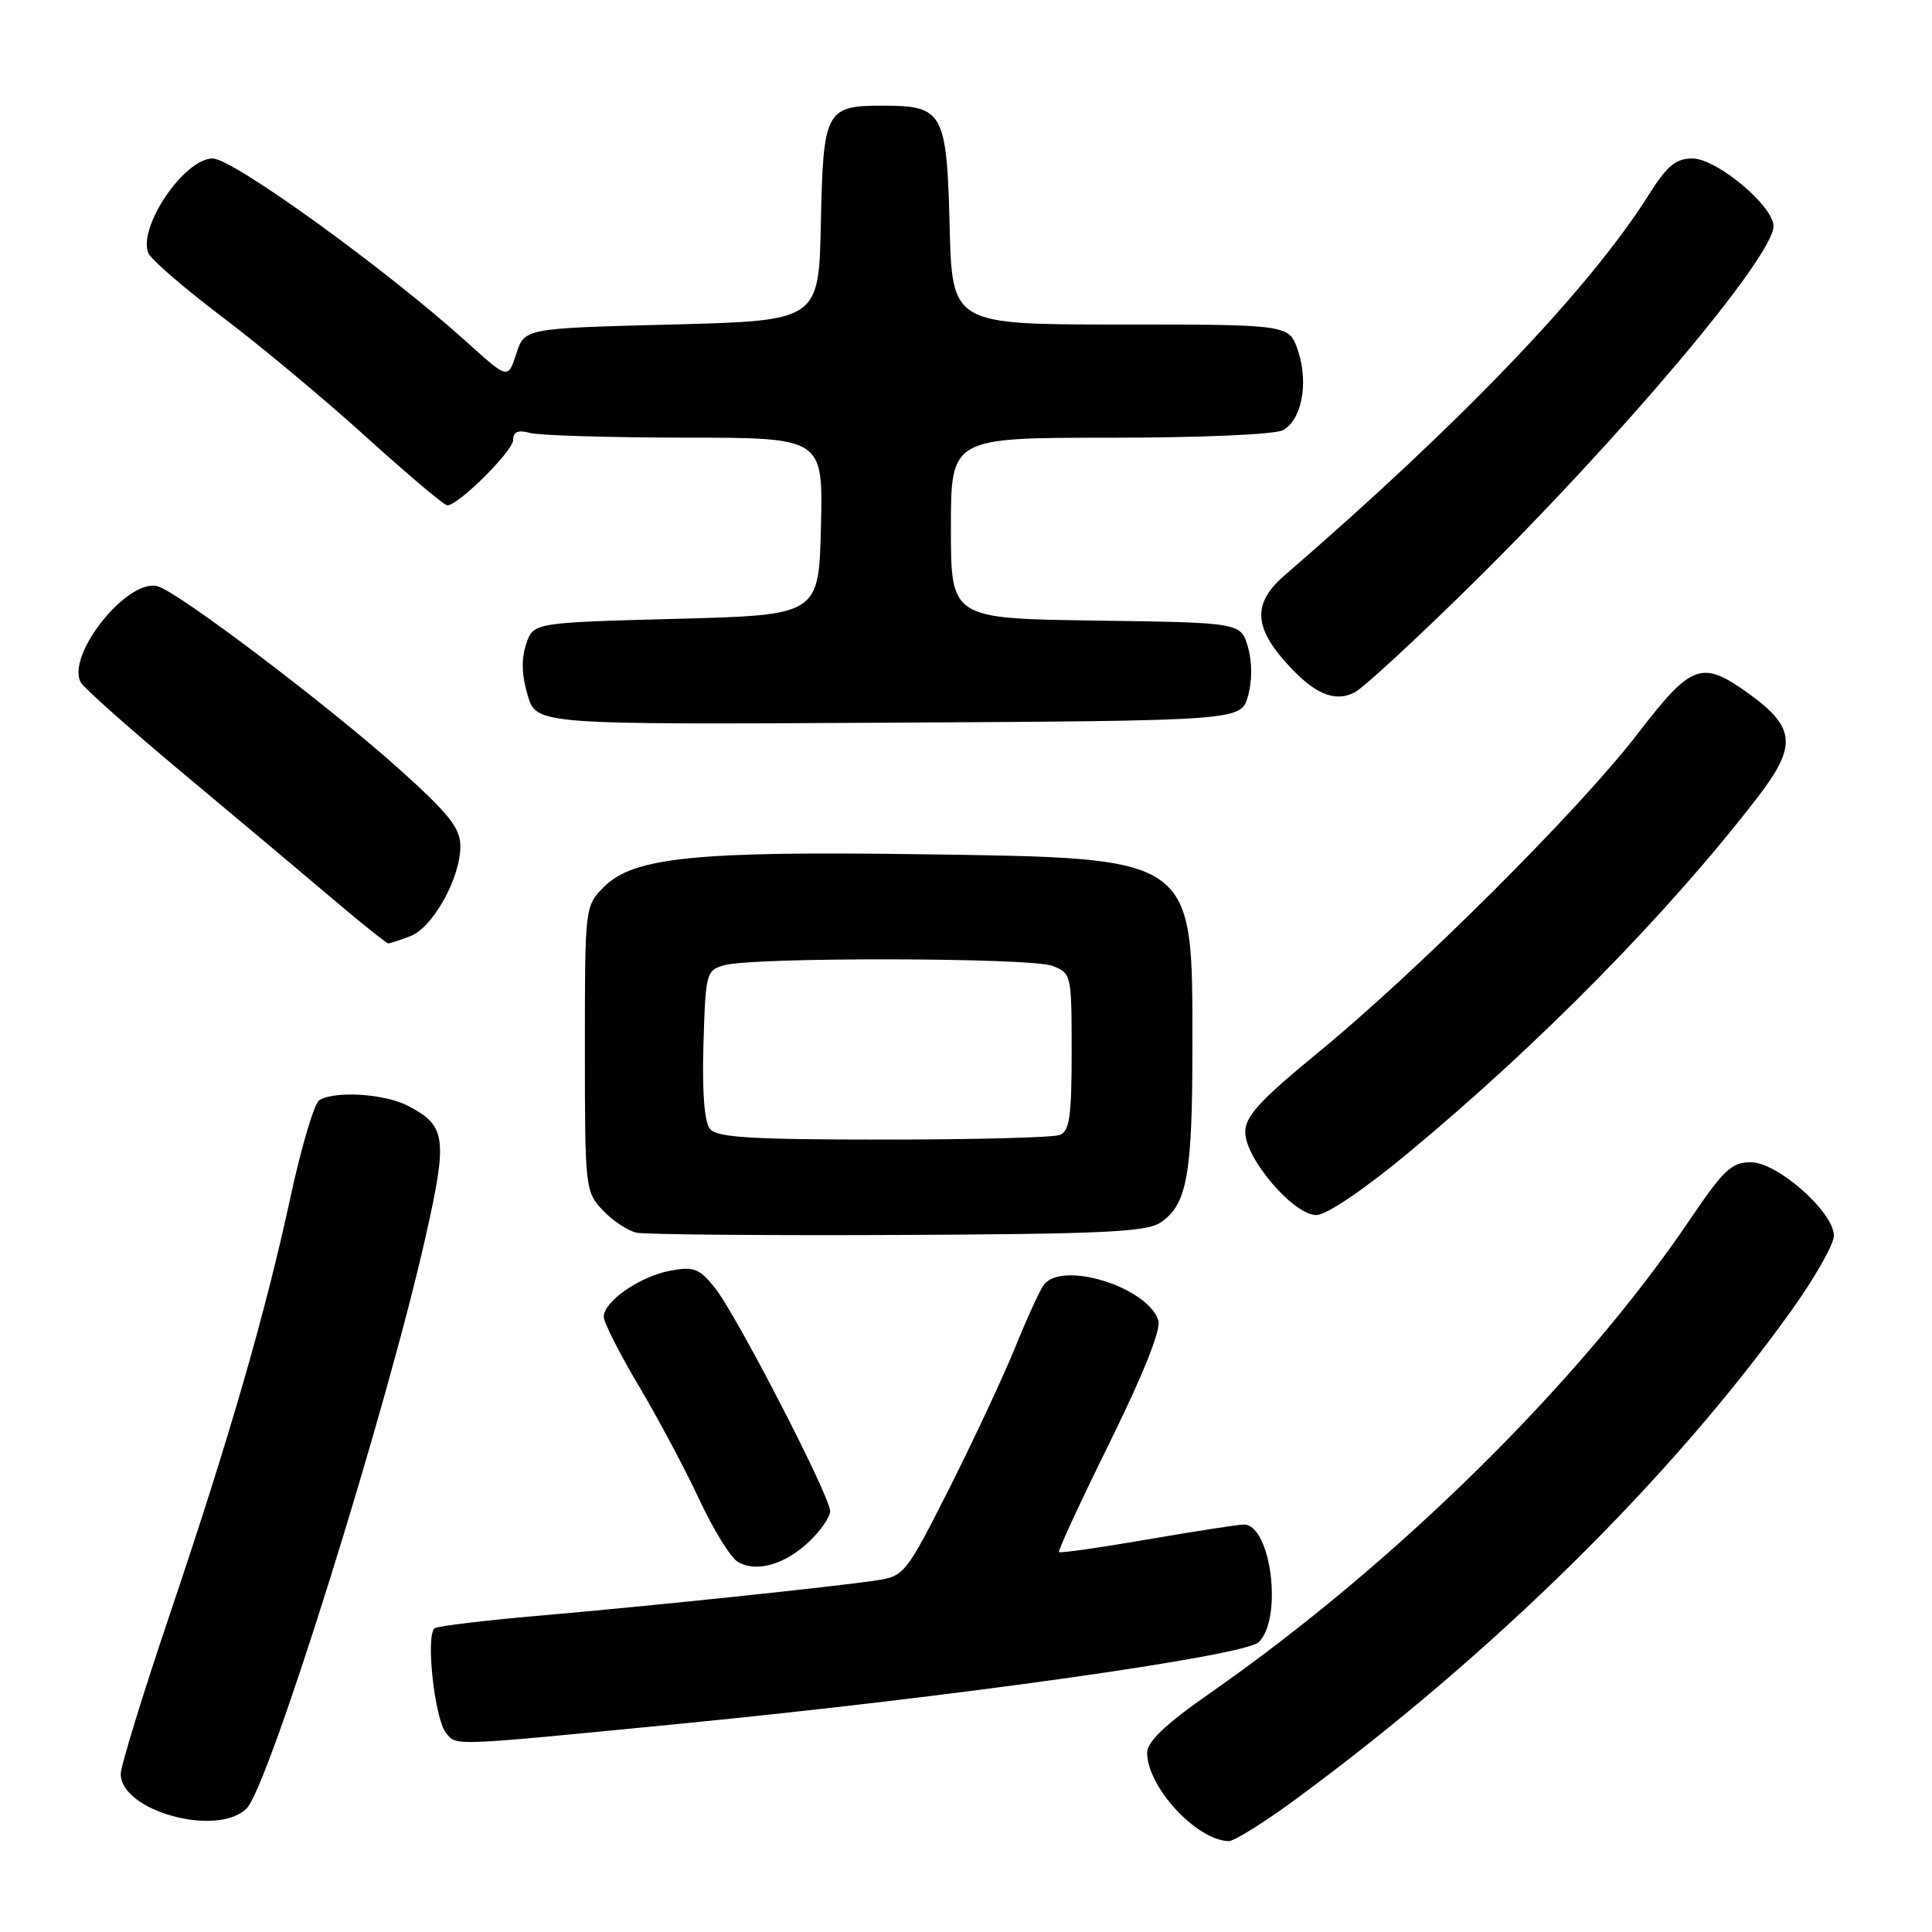 <?xml version="1.0" encoding="UTF-8" standalone="no"?>
<!DOCTYPE svg PUBLIC "-//W3C//DTD SVG 1.1//EN" "http://www.w3.org/Graphics/SVG/1.1/DTD/svg11.dtd" >
<svg xmlns="http://www.w3.org/2000/svg" xmlns:xlink="http://www.w3.org/1999/xlink" version="1.1" viewBox="0 0 256 256">
 <g >
 <path fill="currentColor"
d=" M 171.80 238.33 C 197.89 219.12 221.50 195.84 237.38 173.64 C 240.47 169.32 243.00 164.87 243.00 163.74 C 243.00 160.61 235.52 154.00 231.99 154.00 C 229.46 154.00 228.37 155.03 224.00 161.49 C 209.51 182.97 185.03 207.13 160.25 224.41 C 154.47 228.44 152.00 230.78 152.00 232.22 C 152.00 236.76 158.50 243.83 162.80 243.96 C 163.52 243.98 167.57 241.45 171.80 238.33 Z  M 32.67 239.64 C 35.61 236.77 51.28 186.69 56.44 163.68 C 59.34 150.75 59.11 149.14 54.02 146.51 C 50.93 144.91 44.32 144.51 42.30 145.79 C 41.64 146.21 39.94 151.93 38.52 158.49 C 35.14 174.14 30.37 190.62 22.45 214.06 C 18.90 224.57 16.00 234.01 16.00 235.06 C 16.00 239.97 28.74 243.48 32.67 239.64 Z  M 90.00 228.42 C 126.20 224.88 164.87 219.43 166.78 217.60 C 170.01 214.49 168.42 201.99 164.80 202.01 C 164.09 202.01 158.35 202.90 152.06 203.98 C 145.77 205.07 140.49 205.82 140.32 205.66 C 140.16 205.49 143.19 198.94 147.06 191.10 C 151.53 182.02 153.87 176.16 153.49 174.97 C 152.08 170.54 140.73 167.01 138.31 170.25 C 137.79 170.94 136.09 174.65 134.53 178.50 C 132.97 182.35 129.04 190.75 125.81 197.17 C 120.10 208.48 119.81 208.85 116.21 209.40 C 110.50 210.26 85.97 212.83 71.50 214.08 C 64.35 214.70 58.11 215.45 57.62 215.74 C 56.36 216.51 57.57 227.78 59.12 229.65 C 60.54 231.36 59.52 231.40 90.00 228.42 Z  M 107.25 204.24 C 108.76 202.80 110.00 201.00 110.00 200.24 C 110.00 198.27 97.51 174.07 94.70 170.61 C 92.64 168.06 91.92 167.79 88.78 168.38 C 84.76 169.14 80.00 172.45 80.00 174.49 C 80.00 175.23 82.10 179.36 84.66 183.67 C 87.22 187.98 90.82 194.74 92.67 198.71 C 94.51 202.67 96.80 206.38 97.76 206.95 C 100.20 208.41 104.02 207.32 107.25 204.24 Z  M 153.73 162.02 C 157.28 159.67 158.00 155.75 158.00 138.80 C 158.00 113.24 158.68 113.72 121.80 113.19 C 92.18 112.77 83.93 113.62 80.06 117.49 C 77.50 120.05 77.50 120.05 77.50 138.94 C 77.50 157.46 77.55 157.89 79.87 160.37 C 81.18 161.76 83.21 163.09 84.37 163.34 C 85.54 163.58 101.12 163.72 119.00 163.64 C 145.85 163.52 151.89 163.24 153.73 162.02 Z  M 186.49 152.86 C 204.00 138.36 221.11 120.95 232.86 105.69 C 238.12 98.86 237.94 96.42 231.83 91.99 C 225.48 87.40 224.21 87.85 216.98 97.25 C 209.28 107.27 187.88 128.62 174.68 139.45 C 166.92 145.82 165.00 147.91 165.00 150.02 C 165.00 153.52 171.41 161.00 174.41 161.00 C 175.75 161.00 180.61 157.72 186.49 152.86 Z  M 54.39 124.04 C 57.35 122.91 61.00 116.35 61.00 112.15 C 61.00 109.75 59.56 107.91 53.18 102.16 C 43.83 93.73 23.58 78.38 20.87 77.68 C 16.84 76.62 8.69 86.88 10.72 90.45 C 11.15 91.20 17.35 96.70 24.50 102.67 C 31.65 108.64 40.54 116.10 44.26 119.26 C 47.98 122.42 51.22 125.00 51.45 125.00 C 51.68 125.00 53.01 124.57 54.39 124.04 Z  M 165.36 92.25 C 165.93 90.24 165.93 87.76 165.36 85.75 C 164.43 82.50 164.43 82.50 145.21 82.23 C 126.00 81.96 126.00 81.96 126.00 69.98 C 126.00 58.00 126.00 58.00 147.07 58.00 C 159.08 58.00 168.93 57.57 169.98 57.01 C 172.48 55.67 173.42 50.79 172.00 46.50 C 170.84 43.00 170.84 43.00 148.50 43.00 C 126.16 43.00 126.16 43.00 125.83 29.92 C 125.45 14.87 124.97 14.00 117.00 14.00 C 109.40 14.00 109.08 14.62 108.77 29.50 C 108.50 42.50 108.50 42.50 89.00 43.00 C 69.50 43.50 69.50 43.50 68.41 46.88 C 67.31 50.26 67.31 50.26 61.91 45.38 C 51.20 35.70 30.87 21.00 28.18 21.00 C 24.44 21.00 18.30 30.00 19.64 33.51 C 19.96 34.34 24.34 38.13 29.36 41.93 C 34.39 45.72 43.00 52.90 48.50 57.88 C 54.00 62.86 58.84 66.94 59.25 66.96 C 60.68 67.03 68.00 59.76 68.00 58.27 C 68.00 57.20 68.65 56.94 70.25 57.37 C 71.49 57.70 80.73 57.98 90.78 57.99 C 109.06 58.00 109.06 58.00 108.78 69.75 C 108.50 81.50 108.50 81.50 89.58 82.00 C 70.66 82.50 70.66 82.50 69.71 85.37 C 69.06 87.30 69.13 89.50 69.92 92.13 C 71.09 96.02 71.09 96.02 117.76 95.76 C 164.43 95.50 164.43 95.50 165.36 92.25 Z  M 194.83 77.62 C 214.82 57.95 235.00 34.02 235.00 29.97 C 235.00 27.29 227.46 21.00 224.25 21.00 C 222.06 21.00 220.89 21.97 218.51 25.75 C 210.66 38.23 193.76 55.90 170.19 76.26 C 166.10 79.80 166.10 82.90 170.20 87.57 C 173.99 91.89 176.77 93.14 179.50 91.75 C 180.60 91.19 187.50 84.83 194.83 77.62 Z  M 94.08 149.60 C 93.33 148.69 93.03 144.77 93.21 138.40 C 93.49 128.89 93.58 128.56 96.00 127.89 C 99.89 126.81 136.56 126.88 139.43 127.98 C 141.96 128.94 142.00 129.11 142.00 139.37 C 142.00 147.95 141.72 149.89 140.42 150.39 C 139.55 150.73 129.03 151.00 117.04 151.00 C 99.60 151.00 95.01 150.72 94.08 149.60 Z "/>
</g>
</svg>